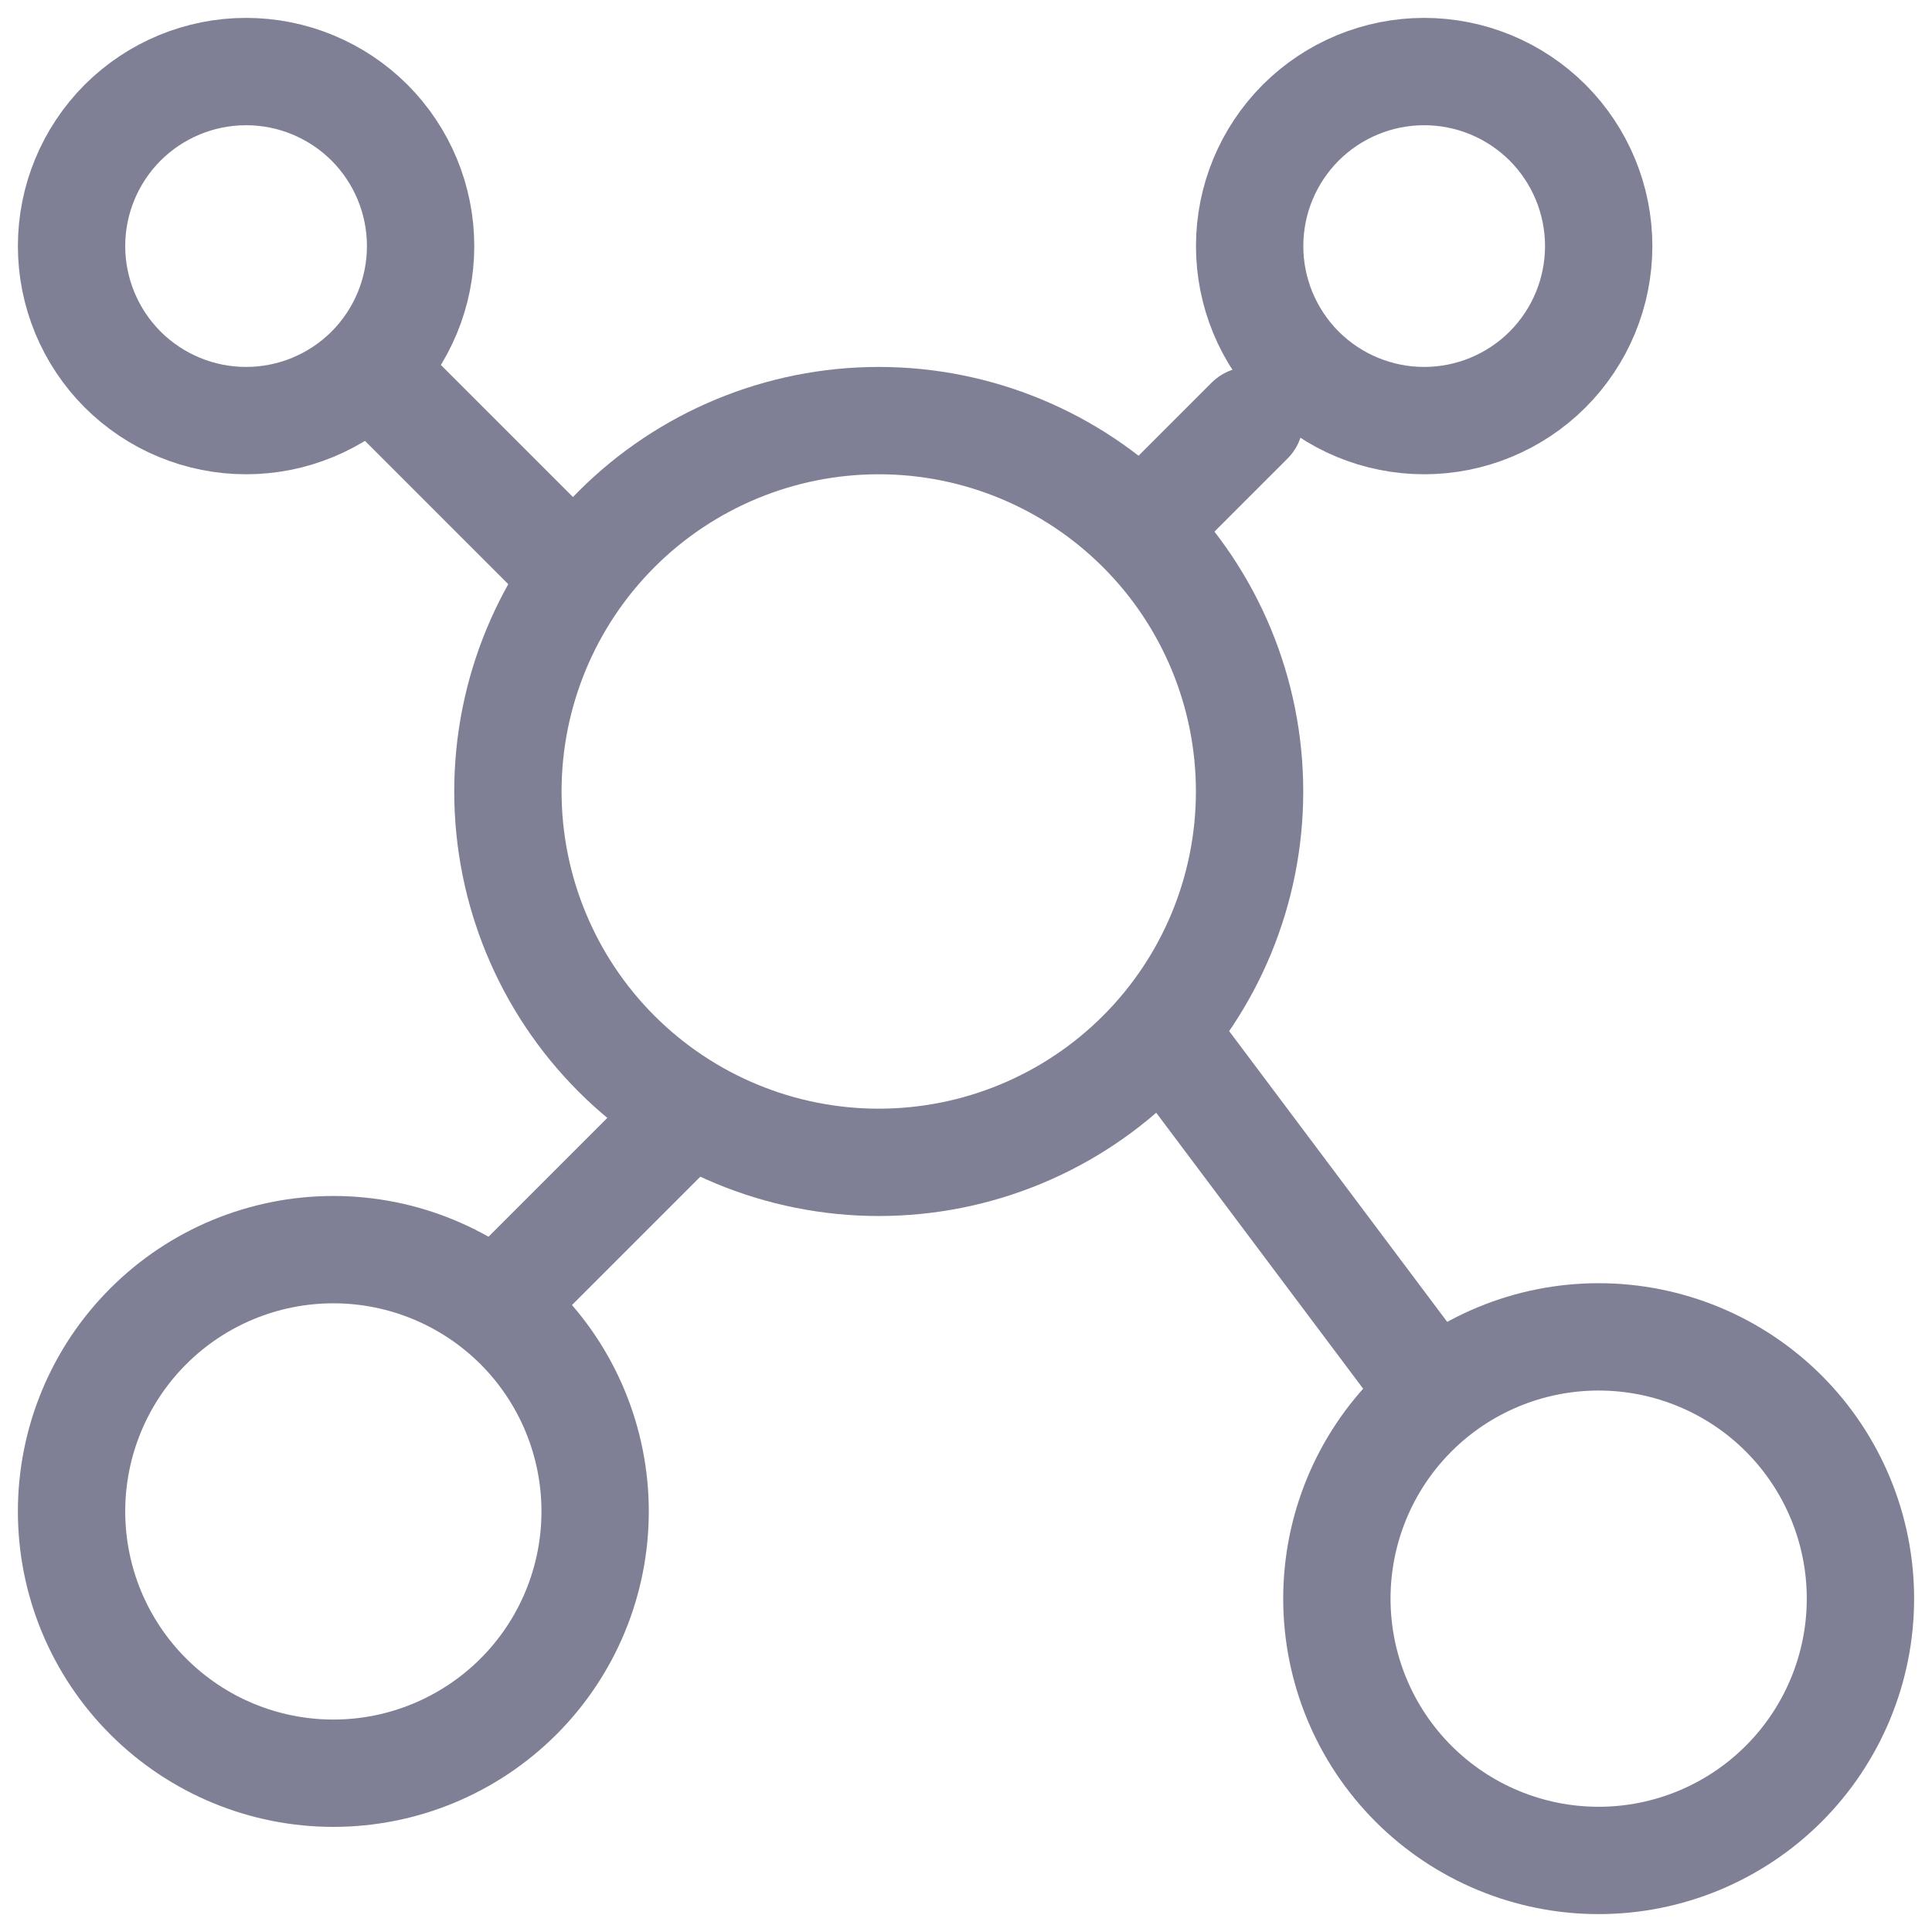 <svg width="27" height="27" viewBox="0 0 27 27" fill="none" xmlns="http://www.w3.org/2000/svg">
<path d="M3.439 5.878C4.086 5.878 4.706 5.621 5.164 5.164C5.621 4.706 5.878 4.086 5.878 3.439C5.878 2.792 5.621 2.172 5.164 1.714C4.706 1.257 4.086 1 3.439 1C2.792 1 2.172 1.257 1.714 1.714C1.257 2.172 1 2.792 1 3.439C1 4.086 1.257 4.706 1.714 5.164C2.172 5.621 2.792 5.878 3.439 5.878V5.878Z" stroke="#7F8095" stroke-width="1.5" stroke-linecap="round" stroke-linejoin="round"/>
<path d="M4.659 24.781C5.629 24.781 6.559 24.395 7.246 23.709C7.932 23.023 8.317 22.093 8.317 21.122C8.317 20.152 7.932 19.221 7.246 18.535C6.559 17.849 5.629 17.464 4.659 17.464C3.688 17.464 2.758 17.849 2.072 18.535C1.385 19.221 1 20.152 1 21.122C1 22.093 1.385 23.023 2.072 23.709C2.758 24.395 3.688 24.781 4.659 24.781V24.781Z" stroke="#7F8095" stroke-width="1.5" stroke-linecap="round" stroke-linejoin="round"/>
<path d="M22.341 26C23.311 26 24.242 25.614 24.928 24.928C25.614 24.242 26 23.311 26 22.341C26 21.371 25.614 20.44 24.928 19.754C24.242 19.068 23.311 18.683 22.341 18.683C21.371 18.683 20.44 19.068 19.754 19.754C19.068 20.44 18.683 21.371 18.683 22.341C18.683 23.311 19.068 24.242 19.754 24.928C20.44 25.614 21.371 26 22.341 26Z" stroke="#7F8095" stroke-width="1.5" stroke-linecap="round" stroke-linejoin="round"/>
<path d="M12.281 16.244C13.655 16.244 14.973 15.698 15.945 14.726C16.918 13.754 17.463 12.435 17.463 11.061C17.463 9.686 16.918 8.368 15.945 7.396C14.973 6.424 13.655 5.878 12.281 5.878C10.906 5.878 9.588 6.424 8.616 7.396C7.644 8.368 7.098 9.686 7.098 11.061C7.098 12.435 7.644 13.754 8.616 14.726C9.588 15.698 10.906 16.244 12.281 16.244V16.244Z" stroke="#7F8095" stroke-width="1.5" stroke-linecap="round" stroke-linejoin="round"/>
<path d="M19.903 5.878C20.55 5.878 21.17 5.621 21.628 5.164C22.085 4.706 22.342 4.086 22.342 3.439C22.342 2.792 22.085 2.172 21.628 1.714C21.17 1.257 20.55 1 19.903 1C19.256 1 18.636 1.257 18.178 1.714C17.721 2.172 17.464 2.792 17.464 3.439C17.464 4.086 17.721 4.706 18.178 5.164C18.636 5.621 19.256 5.878 19.903 5.878V5.878Z" stroke="#7F8095" stroke-width="1.5" stroke-linecap="round" stroke-linejoin="round"/>
<path d="M5.269 5.269L7.708 7.708" stroke="#7F8095" stroke-width="1.5" stroke-linecap="round" stroke-linejoin="round"/>
<path d="M17.463 5.878L16.244 7.097" stroke="#7F8095" stroke-width="1.5" stroke-linecap="round" stroke-linejoin="round"/>
<path d="M19.902 19.293L16.244 14.415" stroke="#7F8095" stroke-width="1.5" stroke-linecap="round" stroke-linejoin="round"/>
<path d="M7.098 18.073L9.537 15.634" stroke="#7F8095" stroke-width="1.5" stroke-linecap="round" stroke-linejoin="round"/>
</svg>
